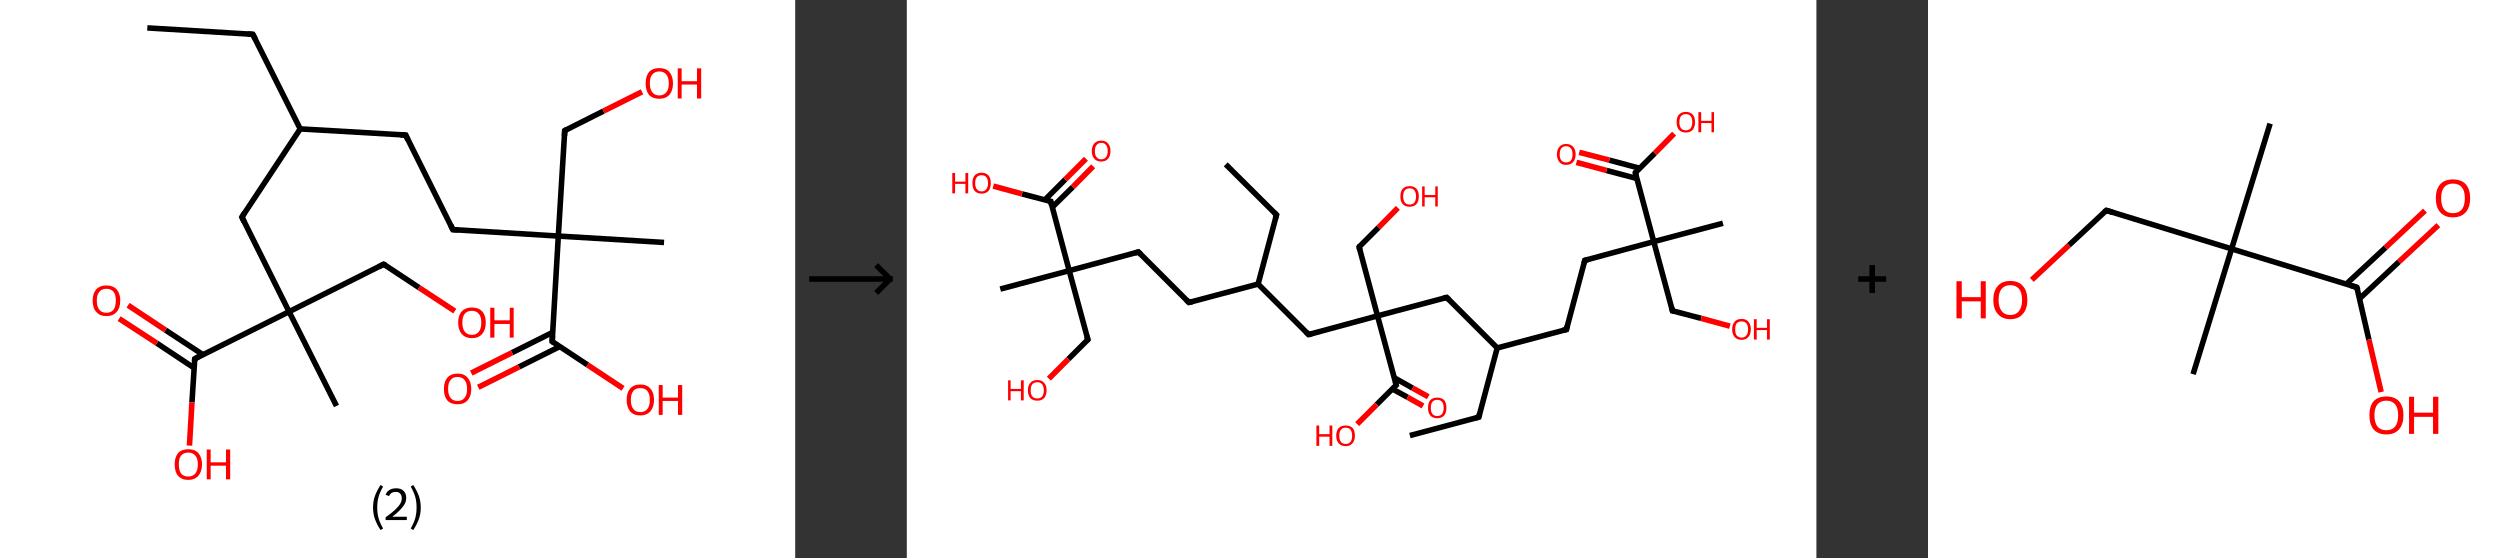 <?xml version='1.0' encoding='ASCII' standalone='yes'?>
<svg xmlns="http://www.w3.org/2000/svg" xmlns:xlink="http://www.w3.org/1999/xlink" version="1.1" width="896.0px" viewBox="0 0 896.0 200.0" height="200.0px">
  <rect x="0" y="0" width="896.0" height="200.0" fill="#333333" stroke="none"/>
  <g>
    <g transform="translate(0, 0) scale(1 1) "><!-- END OF HEADER -->
<rect style="opacity:1.0;fill:#FFFFFF;stroke:none" width="285.0" height="200.0" x="0.0" y="0.0"> </rect>
<path class="bond-0 atom-0 atom-1" d="M 52.8,10.0 L 90.6,12.3" style="fill:none;fill-rule:evenodd;stroke:#000000;stroke-width:2.0px;stroke-linecap:butt;stroke-linejoin:miter;stroke-opacity:1"/>
<path class="bond-1 atom-1 atom-2" d="M 90.6,12.3 L 107.6,46.2" style="fill:none;fill-rule:evenodd;stroke:#000000;stroke-width:2.0px;stroke-linecap:butt;stroke-linejoin:miter;stroke-opacity:1"/>
<path class="bond-2 atom-2 atom-3" d="M 107.6,46.2 L 145.4,48.4" style="fill:none;fill-rule:evenodd;stroke:#000000;stroke-width:2.0px;stroke-linecap:butt;stroke-linejoin:miter;stroke-opacity:1"/>
<path class="bond-3 atom-3 atom-4" d="M 145.4,48.4 L 162.3,82.3" style="fill:none;fill-rule:evenodd;stroke:#000000;stroke-width:2.0px;stroke-linecap:butt;stroke-linejoin:miter;stroke-opacity:1"/>
<path class="bond-4 atom-4 atom-5" d="M 162.3,82.3 L 200.1,84.6" style="fill:none;fill-rule:evenodd;stroke:#000000;stroke-width:2.0px;stroke-linecap:butt;stroke-linejoin:miter;stroke-opacity:1"/>
<path class="bond-5 atom-5 atom-6" d="M 200.1,84.6 L 238.0,86.9" style="fill:none;fill-rule:evenodd;stroke:#000000;stroke-width:2.0px;stroke-linecap:butt;stroke-linejoin:miter;stroke-opacity:1"/>
<path class="bond-6 atom-5 atom-7" d="M 200.1,84.6 L 202.4,46.8" style="fill:none;fill-rule:evenodd;stroke:#000000;stroke-width:2.0px;stroke-linecap:butt;stroke-linejoin:miter;stroke-opacity:1"/>
<path class="bond-7 atom-7 atom-8" d="M 202.4,46.8 L 216.3,39.8" style="fill:none;fill-rule:evenodd;stroke:#000000;stroke-width:2.0px;stroke-linecap:butt;stroke-linejoin:miter;stroke-opacity:1"/>
<path class="bond-7 atom-7 atom-8" d="M 216.3,39.8 L 230.1,32.9" style="fill:none;fill-rule:evenodd;stroke:#FF0000;stroke-width:2.0px;stroke-linecap:butt;stroke-linejoin:miter;stroke-opacity:1"/>
<path class="bond-8 atom-5 atom-9" d="M 200.1,84.6 L 197.9,122.4" style="fill:none;fill-rule:evenodd;stroke:#000000;stroke-width:2.0px;stroke-linecap:butt;stroke-linejoin:miter;stroke-opacity:1"/>
<path class="bond-9 atom-9 atom-10" d="M 198.1,119.1 L 183.5,126.4" style="fill:none;fill-rule:evenodd;stroke:#000000;stroke-width:2.0px;stroke-linecap:butt;stroke-linejoin:miter;stroke-opacity:1"/>
<path class="bond-9 atom-9 atom-10" d="M 183.5,126.4 L 168.9,133.7" style="fill:none;fill-rule:evenodd;stroke:#FF0000;stroke-width:2.0px;stroke-linecap:butt;stroke-linejoin:miter;stroke-opacity:1"/>
<path class="bond-9 atom-9 atom-10" d="M 200.6,124.2 L 186.0,131.5" style="fill:none;fill-rule:evenodd;stroke:#000000;stroke-width:2.0px;stroke-linecap:butt;stroke-linejoin:miter;stroke-opacity:1"/>
<path class="bond-9 atom-9 atom-10" d="M 186.0,131.5 L 171.4,138.8" style="fill:none;fill-rule:evenodd;stroke:#FF0000;stroke-width:2.0px;stroke-linecap:butt;stroke-linejoin:miter;stroke-opacity:1"/>
<path class="bond-10 atom-9 atom-11" d="M 197.9,122.4 L 210.6,130.8" style="fill:none;fill-rule:evenodd;stroke:#000000;stroke-width:2.0px;stroke-linecap:butt;stroke-linejoin:miter;stroke-opacity:1"/>
<path class="bond-10 atom-9 atom-11" d="M 210.6,130.8 L 223.3,139.2" style="fill:none;fill-rule:evenodd;stroke:#FF0000;stroke-width:2.0px;stroke-linecap:butt;stroke-linejoin:miter;stroke-opacity:1"/>
<path class="bond-11 atom-2 atom-12" d="M 107.6,46.2 L 86.7,77.8" style="fill:none;fill-rule:evenodd;stroke:#000000;stroke-width:2.0px;stroke-linecap:butt;stroke-linejoin:miter;stroke-opacity:1"/>
<path class="bond-12 atom-12 atom-13" d="M 86.7,77.8 L 103.6,111.7" style="fill:none;fill-rule:evenodd;stroke:#000000;stroke-width:2.0px;stroke-linecap:butt;stroke-linejoin:miter;stroke-opacity:1"/>
<path class="bond-13 atom-13 atom-14" d="M 103.6,111.7 L 120.6,145.5" style="fill:none;fill-rule:evenodd;stroke:#000000;stroke-width:2.0px;stroke-linecap:butt;stroke-linejoin:miter;stroke-opacity:1"/>
<path class="bond-14 atom-13 atom-15" d="M 103.6,111.7 L 137.5,94.7" style="fill:none;fill-rule:evenodd;stroke:#000000;stroke-width:2.0px;stroke-linecap:butt;stroke-linejoin:miter;stroke-opacity:1"/>
<path class="bond-15 atom-15 atom-16" d="M 137.5,94.7 L 150.2,103.1" style="fill:none;fill-rule:evenodd;stroke:#000000;stroke-width:2.0px;stroke-linecap:butt;stroke-linejoin:miter;stroke-opacity:1"/>
<path class="bond-15 atom-15 atom-16" d="M 150.2,103.1 L 163.0,111.5" style="fill:none;fill-rule:evenodd;stroke:#FF0000;stroke-width:2.0px;stroke-linecap:butt;stroke-linejoin:miter;stroke-opacity:1"/>
<path class="bond-16 atom-13 atom-17" d="M 103.6,111.7 L 69.8,128.6" style="fill:none;fill-rule:evenodd;stroke:#000000;stroke-width:2.0px;stroke-linecap:butt;stroke-linejoin:miter;stroke-opacity:1"/>
<path class="bond-17 atom-17 atom-18" d="M 72.7,127.1 L 59.3,118.3" style="fill:none;fill-rule:evenodd;stroke:#000000;stroke-width:2.0px;stroke-linecap:butt;stroke-linejoin:miter;stroke-opacity:1"/>
<path class="bond-17 atom-17 atom-18" d="M 59.3,118.3 L 45.9,109.4" style="fill:none;fill-rule:evenodd;stroke:#FF0000;stroke-width:2.0px;stroke-linecap:butt;stroke-linejoin:miter;stroke-opacity:1"/>
<path class="bond-17 atom-17 atom-18" d="M 69.6,131.9 L 56.2,123.0" style="fill:none;fill-rule:evenodd;stroke:#000000;stroke-width:2.0px;stroke-linecap:butt;stroke-linejoin:miter;stroke-opacity:1"/>
<path class="bond-17 atom-17 atom-18" d="M 56.2,123.0 L 42.7,114.2" style="fill:none;fill-rule:evenodd;stroke:#FF0000;stroke-width:2.0px;stroke-linecap:butt;stroke-linejoin:miter;stroke-opacity:1"/>
<path class="bond-18 atom-17 atom-19" d="M 69.8,128.6 L 68.8,144.2" style="fill:none;fill-rule:evenodd;stroke:#000000;stroke-width:2.0px;stroke-linecap:butt;stroke-linejoin:miter;stroke-opacity:1"/>
<path class="bond-18 atom-17 atom-19" d="M 68.8,144.2 L 67.9,159.7" style="fill:none;fill-rule:evenodd;stroke:#FF0000;stroke-width:2.0px;stroke-linecap:butt;stroke-linejoin:miter;stroke-opacity:1"/>
<path d="M 88.7,12.2 L 90.6,12.3 L 91.5,14.0" style="fill:none;stroke:#000000;stroke-width:2.0px;stroke-linecap:butt;stroke-linejoin:miter;stroke-opacity:1;"/>
<path d="M 143.5,48.3 L 145.4,48.4 L 146.2,50.1" style="fill:none;stroke:#000000;stroke-width:2.0px;stroke-linecap:butt;stroke-linejoin:miter;stroke-opacity:1;"/>
<path d="M 161.5,80.6 L 162.3,82.3 L 164.2,82.4" style="fill:none;stroke:#000000;stroke-width:2.0px;stroke-linecap:butt;stroke-linejoin:miter;stroke-opacity:1;"/>
<path d="M 202.3,48.7 L 202.4,46.8 L 203.1,46.4" style="fill:none;stroke:#000000;stroke-width:2.0px;stroke-linecap:butt;stroke-linejoin:miter;stroke-opacity:1;"/>
<path d="M 198.0,120.5 L 197.9,122.4 L 198.5,122.8" style="fill:none;stroke:#000000;stroke-width:2.0px;stroke-linecap:butt;stroke-linejoin:miter;stroke-opacity:1;"/>
<path d="M 87.7,76.2 L 86.7,77.8 L 87.5,79.5" style="fill:none;stroke:#000000;stroke-width:2.0px;stroke-linecap:butt;stroke-linejoin:miter;stroke-opacity:1;"/>
<path d="M 135.8,95.6 L 137.5,94.7 L 138.2,95.1" style="fill:none;stroke:#000000;stroke-width:2.0px;stroke-linecap:butt;stroke-linejoin:miter;stroke-opacity:1;"/>
<path d="M 71.4,127.7 L 69.8,128.6 L 69.7,129.4" style="fill:none;stroke:#000000;stroke-width:2.0px;stroke-linecap:butt;stroke-linejoin:miter;stroke-opacity:1;"/>
<path class="atom-8" d="M 231.4 29.9 Q 231.4 27.3, 232.6 25.8 Q 233.9 24.4, 236.3 24.4 Q 238.7 24.4, 239.9 25.8 Q 241.2 27.3, 241.2 29.9 Q 241.2 32.5, 239.9 34.0 Q 238.6 35.4, 236.3 35.4 Q 233.9 35.4, 232.6 34.0 Q 231.4 32.5, 231.4 29.9 M 236.3 34.2 Q 237.9 34.2, 238.8 33.1 Q 239.7 32.0, 239.7 29.9 Q 239.7 27.8, 238.8 26.7 Q 237.9 25.6, 236.3 25.6 Q 234.7 25.6, 233.8 26.7 Q 232.9 27.7, 232.9 29.9 Q 232.9 32.0, 233.8 33.1 Q 234.7 34.2, 236.3 34.2 " fill="#FF0000"/>
<path class="atom-8" d="M 242.9 24.5 L 244.3 24.5 L 244.3 29.1 L 249.8 29.1 L 249.8 24.5 L 251.3 24.5 L 251.3 35.3 L 249.8 35.3 L 249.8 30.3 L 244.3 30.3 L 244.3 35.3 L 242.9 35.3 L 242.9 24.5 " fill="#FF0000"/>
<path class="atom-10" d="M 159.1 139.4 Q 159.1 136.8, 160.3 135.4 Q 161.6 133.9, 164.0 133.9 Q 166.4 133.9, 167.6 135.4 Q 168.9 136.8, 168.9 139.4 Q 168.9 142.0, 167.6 143.5 Q 166.3 144.9, 164.0 144.9 Q 161.6 144.9, 160.3 143.5 Q 159.1 142.0, 159.1 139.4 M 164.0 143.7 Q 165.6 143.7, 166.5 142.6 Q 167.4 141.5, 167.4 139.4 Q 167.4 137.3, 166.5 136.2 Q 165.6 135.1, 164.0 135.1 Q 162.3 135.1, 161.5 136.2 Q 160.6 137.2, 160.6 139.4 Q 160.6 141.5, 161.5 142.6 Q 162.3 143.7, 164.0 143.7 " fill="#FF0000"/>
<path class="atom-11" d="M 224.6 143.3 Q 224.6 140.7, 225.8 139.3 Q 227.1 137.8, 229.5 137.8 Q 231.9 137.8, 233.1 139.3 Q 234.4 140.7, 234.4 143.3 Q 234.4 145.9, 233.1 147.4 Q 231.8 148.9, 229.5 148.9 Q 227.1 148.9, 225.8 147.4 Q 224.6 145.9, 224.6 143.3 M 229.5 147.7 Q 231.1 147.7, 232.0 146.6 Q 232.9 145.5, 232.9 143.3 Q 232.9 141.2, 232.0 140.1 Q 231.1 139.1, 229.5 139.1 Q 227.8 139.1, 227.0 140.1 Q 226.1 141.2, 226.1 143.3 Q 226.1 145.5, 227.0 146.6 Q 227.8 147.7, 229.5 147.7 " fill="#FF0000"/>
<path class="atom-11" d="M 236.1 138.0 L 237.5 138.0 L 237.5 142.5 L 243.0 142.5 L 243.0 138.0 L 244.5 138.0 L 244.5 148.7 L 243.0 148.7 L 243.0 143.7 L 237.5 143.7 L 237.5 148.7 L 236.1 148.7 L 236.1 138.0 " fill="#FF0000"/>
<path class="atom-16" d="M 164.2 115.6 Q 164.2 113.0, 165.5 111.6 Q 166.8 110.2, 169.1 110.2 Q 171.5 110.2, 172.8 111.6 Q 174.1 113.0, 174.1 115.6 Q 174.1 118.2, 172.8 119.7 Q 171.5 121.2, 169.1 121.2 Q 166.8 121.2, 165.5 119.7 Q 164.2 118.2, 164.2 115.6 M 169.1 120.0 Q 170.8 120.0, 171.6 118.9 Q 172.5 117.8, 172.5 115.6 Q 172.5 113.5, 171.6 112.5 Q 170.8 111.4, 169.1 111.4 Q 167.5 111.4, 166.6 112.4 Q 165.7 113.5, 165.7 115.6 Q 165.7 117.8, 166.6 118.9 Q 167.5 120.0, 169.1 120.0 " fill="#FF0000"/>
<path class="atom-16" d="M 175.7 110.3 L 177.2 110.3 L 177.2 114.8 L 182.7 114.8 L 182.7 110.3 L 184.1 110.3 L 184.1 121.0 L 182.7 121.0 L 182.7 116.1 L 177.2 116.1 L 177.2 121.0 L 175.7 121.0 L 175.7 110.3 " fill="#FF0000"/>
<path class="atom-18" d="M 33.2 107.7 Q 33.2 105.2, 34.5 103.7 Q 35.8 102.3, 38.1 102.3 Q 40.5 102.3, 41.8 103.7 Q 43.1 105.2, 43.1 107.7 Q 43.1 110.4, 41.8 111.8 Q 40.5 113.3, 38.1 113.3 Q 35.8 113.3, 34.5 111.8 Q 33.2 110.4, 33.2 107.7 M 38.1 112.1 Q 39.8 112.1, 40.7 111.0 Q 41.5 109.9, 41.5 107.7 Q 41.5 105.6, 40.7 104.6 Q 39.8 103.5, 38.1 103.5 Q 36.5 103.5, 35.6 104.6 Q 34.7 105.6, 34.7 107.7 Q 34.7 109.9, 35.6 111.0 Q 36.5 112.1, 38.1 112.1 " fill="#FF0000"/>
<path class="atom-19" d="M 62.6 166.4 Q 62.6 163.9, 63.8 162.4 Q 65.1 161.0, 67.5 161.0 Q 69.9 161.0, 71.1 162.4 Q 72.4 163.9, 72.4 166.4 Q 72.4 169.0, 71.1 170.5 Q 69.8 172.0, 67.5 172.0 Q 65.1 172.0, 63.8 170.5 Q 62.6 169.1, 62.6 166.4 M 67.5 170.8 Q 69.1 170.8, 70.0 169.7 Q 70.9 168.6, 70.9 166.4 Q 70.9 164.3, 70.0 163.3 Q 69.1 162.2, 67.5 162.2 Q 65.8 162.2, 64.9 163.3 Q 64.1 164.3, 64.1 166.4 Q 64.1 168.6, 64.9 169.7 Q 65.8 170.8, 67.5 170.8 " fill="#FF0000"/>
<path class="atom-19" d="M 74.1 161.1 L 75.5 161.1 L 75.5 165.7 L 81.0 165.7 L 81.0 161.1 L 82.5 161.1 L 82.5 171.8 L 81.0 171.8 L 81.0 166.9 L 75.5 166.9 L 75.5 171.8 L 74.1 171.8 L 74.1 161.1 " fill="#FF0000"/>
<path class="legend" d="M 133.7 181.9 Q 133.7 179.6, 134.4 177.7 Q 135.1 175.8, 136.4 173.8 L 137.3 174.4 Q 136.2 176.3, 135.7 178.0 Q 135.2 179.7, 135.2 181.9 Q 135.2 184.0, 135.7 185.8 Q 136.2 187.5, 137.3 189.4 L 136.4 190.0 Q 135.1 188.0, 134.4 186.1 Q 133.7 184.2, 133.7 181.9 " fill="#000000"/>
<path class="legend" d="M 138.2 177.3 Q 138.6 176.2, 139.6 175.6 Q 140.6 175.0, 142.0 175.0 Q 143.7 175.0, 144.6 175.9 Q 145.6 176.8, 145.6 178.5 Q 145.6 180.2, 144.3 181.7 Q 143.1 183.3, 140.6 185.2 L 145.8 185.2 L 145.8 186.4 L 138.2 186.4 L 138.2 185.4 Q 140.3 183.9, 141.5 182.8 Q 142.8 181.6, 143.4 180.6 Q 144.0 179.6, 144.0 178.6 Q 144.0 177.5, 143.4 176.9 Q 142.9 176.3, 142.0 176.3 Q 141.0 176.3, 140.4 176.6 Q 139.8 177.0, 139.4 177.8 L 138.2 177.3 " fill="#000000"/>
<path class="legend" d="M 150.8 181.9 Q 150.8 184.2, 150.1 186.1 Q 149.4 188.0, 148.1 190.0 L 147.2 189.4 Q 148.3 187.5, 148.8 185.8 Q 149.3 184.0, 149.3 181.9 Q 149.3 179.7, 148.8 178.0 Q 148.3 176.3, 147.2 174.4 L 148.1 173.8 Q 149.4 175.8, 150.1 177.7 Q 150.8 179.6, 150.8 181.9 " fill="#000000"/>
</g>
    <g transform="translate(285.0, 0) scale(1 1) "><line x1="5" y1="100" x2="35" y2="100" style="stroke:rgb(0,0,0);stroke-width:2"/>
  <line x1="34" y1="100" x2="29" y2="95" style="stroke:rgb(0,0,0);stroke-width:2"/>
  <line x1="34" y1="100" x2="29" y2="105" style="stroke:rgb(0,0,0);stroke-width:2"/>
</g>
    <g transform="translate(325.0, 0) scale(1 1) "><!-- END OF HEADER -->
<rect style="opacity:1.0;fill:#FFFFFF;stroke:none" width="326.0" height="200.0" x="0.0" y="0.0"> </rect>
<path class="bond-0 atom-0 atom-1" d="M 180.3,156.1 L 205.0,149.5" style="fill:none;fill-rule:evenodd;stroke:#000000;stroke-width:2.0px;stroke-linecap:butt;stroke-linejoin:miter;stroke-opacity:1"/>
<path class="bond-1 atom-1 atom-2" d="M 205.0,149.5 L 211.6,124.7" style="fill:none;fill-rule:evenodd;stroke:#000000;stroke-width:2.0px;stroke-linecap:butt;stroke-linejoin:miter;stroke-opacity:1"/>
<path class="bond-2 atom-2 atom-3" d="M 211.6,124.7 L 236.4,118.1" style="fill:none;fill-rule:evenodd;stroke:#000000;stroke-width:2.0px;stroke-linecap:butt;stroke-linejoin:miter;stroke-opacity:1"/>
<path class="bond-3 atom-3 atom-4" d="M 236.4,118.1 L 243.0,93.3" style="fill:none;fill-rule:evenodd;stroke:#000000;stroke-width:2.0px;stroke-linecap:butt;stroke-linejoin:miter;stroke-opacity:1"/>
<path class="bond-4 atom-4 atom-5" d="M 243.0,93.3 L 267.7,86.6" style="fill:none;fill-rule:evenodd;stroke:#000000;stroke-width:2.0px;stroke-linecap:butt;stroke-linejoin:miter;stroke-opacity:1"/>
<path class="bond-5 atom-5 atom-6" d="M 267.7,86.6 L 292.5,80.0" style="fill:none;fill-rule:evenodd;stroke:#000000;stroke-width:2.0px;stroke-linecap:butt;stroke-linejoin:miter;stroke-opacity:1"/>
<path class="bond-6 atom-5 atom-7" d="M 267.7,86.6 L 274.4,111.4" style="fill:none;fill-rule:evenodd;stroke:#000000;stroke-width:2.0px;stroke-linecap:butt;stroke-linejoin:miter;stroke-opacity:1"/>
<path class="bond-7 atom-7 atom-8" d="M 274.4,111.4 L 284.7,114.1" style="fill:none;fill-rule:evenodd;stroke:#000000;stroke-width:2.0px;stroke-linecap:butt;stroke-linejoin:miter;stroke-opacity:1"/>
<path class="bond-7 atom-7 atom-8" d="M 284.7,114.1 L 295.0,116.9" style="fill:none;fill-rule:evenodd;stroke:#FF0000;stroke-width:2.0px;stroke-linecap:butt;stroke-linejoin:miter;stroke-opacity:1"/>
<path class="bond-8 atom-5 atom-9" d="M 267.7,86.6 L 261.1,61.9" style="fill:none;fill-rule:evenodd;stroke:#000000;stroke-width:2.0px;stroke-linecap:butt;stroke-linejoin:miter;stroke-opacity:1"/>
<path class="bond-9 atom-9 atom-10" d="M 262.6,60.3 L 251.8,57.4" style="fill:none;fill-rule:evenodd;stroke:#000000;stroke-width:2.0px;stroke-linecap:butt;stroke-linejoin:miter;stroke-opacity:1"/>
<path class="bond-9 atom-9 atom-10" d="M 251.8,57.4 L 241.0,54.6" style="fill:none;fill-rule:evenodd;stroke:#FF0000;stroke-width:2.0px;stroke-linecap:butt;stroke-linejoin:miter;stroke-opacity:1"/>
<path class="bond-9 atom-9 atom-10" d="M 261.7,64.0 L 250.8,61.1" style="fill:none;fill-rule:evenodd;stroke:#000000;stroke-width:2.0px;stroke-linecap:butt;stroke-linejoin:miter;stroke-opacity:1"/>
<path class="bond-9 atom-9 atom-10" d="M 250.8,61.1 L 240.0,58.2" style="fill:none;fill-rule:evenodd;stroke:#FF0000;stroke-width:2.0px;stroke-linecap:butt;stroke-linejoin:miter;stroke-opacity:1"/>
<path class="bond-10 atom-9 atom-11" d="M 261.1,61.9 L 268.1,54.9" style="fill:none;fill-rule:evenodd;stroke:#000000;stroke-width:2.0px;stroke-linecap:butt;stroke-linejoin:miter;stroke-opacity:1"/>
<path class="bond-10 atom-9 atom-11" d="M 268.1,54.9 L 275.0,47.9" style="fill:none;fill-rule:evenodd;stroke:#FF0000;stroke-width:2.0px;stroke-linecap:butt;stroke-linejoin:miter;stroke-opacity:1"/>
<path class="bond-11 atom-2 atom-12" d="M 211.6,124.7 L 193.5,106.6" style="fill:none;fill-rule:evenodd;stroke:#000000;stroke-width:2.0px;stroke-linecap:butt;stroke-linejoin:miter;stroke-opacity:1"/>
<path class="bond-12 atom-12 atom-13" d="M 193.5,106.6 L 168.7,113.2" style="fill:none;fill-rule:evenodd;stroke:#000000;stroke-width:2.0px;stroke-linecap:butt;stroke-linejoin:miter;stroke-opacity:1"/>
<path class="bond-13 atom-13 atom-14" d="M 168.7,113.2 L 162.1,88.5" style="fill:none;fill-rule:evenodd;stroke:#000000;stroke-width:2.0px;stroke-linecap:butt;stroke-linejoin:miter;stroke-opacity:1"/>
<path class="bond-14 atom-14 atom-15" d="M 162.1,88.5 L 169.1,81.5" style="fill:none;fill-rule:evenodd;stroke:#000000;stroke-width:2.0px;stroke-linecap:butt;stroke-linejoin:miter;stroke-opacity:1"/>
<path class="bond-14 atom-14 atom-15" d="M 169.1,81.5 L 176.0,74.5" style="fill:none;fill-rule:evenodd;stroke:#FF0000;stroke-width:2.0px;stroke-linecap:butt;stroke-linejoin:miter;stroke-opacity:1"/>
<path class="bond-15 atom-13 atom-16" d="M 168.7,113.2 L 144.0,119.9" style="fill:none;fill-rule:evenodd;stroke:#000000;stroke-width:2.0px;stroke-linecap:butt;stroke-linejoin:miter;stroke-opacity:1"/>
<path class="bond-16 atom-16 atom-17" d="M 144.0,119.9 L 125.9,101.8" style="fill:none;fill-rule:evenodd;stroke:#000000;stroke-width:2.0px;stroke-linecap:butt;stroke-linejoin:miter;stroke-opacity:1"/>
<path class="bond-17 atom-17 atom-18" d="M 125.9,101.8 L 132.5,77.0" style="fill:none;fill-rule:evenodd;stroke:#000000;stroke-width:2.0px;stroke-linecap:butt;stroke-linejoin:miter;stroke-opacity:1"/>
<path class="bond-18 atom-18 atom-19" d="M 132.5,77.0 L 114.3,58.9" style="fill:none;fill-rule:evenodd;stroke:#000000;stroke-width:2.0px;stroke-linecap:butt;stroke-linejoin:miter;stroke-opacity:1"/>
<path class="bond-19 atom-17 atom-20" d="M 125.9,101.8 L 101.1,108.4" style="fill:none;fill-rule:evenodd;stroke:#000000;stroke-width:2.0px;stroke-linecap:butt;stroke-linejoin:miter;stroke-opacity:1"/>
<path class="bond-20 atom-20 atom-21" d="M 101.1,108.4 L 83.0,90.3" style="fill:none;fill-rule:evenodd;stroke:#000000;stroke-width:2.0px;stroke-linecap:butt;stroke-linejoin:miter;stroke-opacity:1"/>
<path class="bond-21 atom-21 atom-22" d="M 83.0,90.3 L 58.2,97.0" style="fill:none;fill-rule:evenodd;stroke:#000000;stroke-width:2.0px;stroke-linecap:butt;stroke-linejoin:miter;stroke-opacity:1"/>
<path class="bond-22 atom-22 atom-23" d="M 58.2,97.0 L 33.5,103.6" style="fill:none;fill-rule:evenodd;stroke:#000000;stroke-width:2.0px;stroke-linecap:butt;stroke-linejoin:miter;stroke-opacity:1"/>
<path class="bond-23 atom-22 atom-24" d="M 58.2,97.0 L 64.9,121.7" style="fill:none;fill-rule:evenodd;stroke:#000000;stroke-width:2.0px;stroke-linecap:butt;stroke-linejoin:miter;stroke-opacity:1"/>
<path class="bond-24 atom-24 atom-25" d="M 64.9,121.7 L 57.9,128.7" style="fill:none;fill-rule:evenodd;stroke:#000000;stroke-width:2.0px;stroke-linecap:butt;stroke-linejoin:miter;stroke-opacity:1"/>
<path class="bond-24 atom-24 atom-25" d="M 57.9,128.7 L 50.9,135.7" style="fill:none;fill-rule:evenodd;stroke:#FF0000;stroke-width:2.0px;stroke-linecap:butt;stroke-linejoin:miter;stroke-opacity:1"/>
<path class="bond-25 atom-22 atom-26" d="M 58.2,97.0 L 51.6,72.2" style="fill:none;fill-rule:evenodd;stroke:#000000;stroke-width:2.0px;stroke-linecap:butt;stroke-linejoin:miter;stroke-opacity:1"/>
<path class="bond-26 atom-26 atom-27" d="M 52.1,74.3 L 59.5,67.0" style="fill:none;fill-rule:evenodd;stroke:#000000;stroke-width:2.0px;stroke-linecap:butt;stroke-linejoin:miter;stroke-opacity:1"/>
<path class="bond-26 atom-26 atom-27" d="M 59.5,67.0 L 66.8,59.6" style="fill:none;fill-rule:evenodd;stroke:#FF0000;stroke-width:2.0px;stroke-linecap:butt;stroke-linejoin:miter;stroke-opacity:1"/>
<path class="bond-26 atom-26 atom-27" d="M 49.4,71.7 L 56.8,64.3" style="fill:none;fill-rule:evenodd;stroke:#000000;stroke-width:2.0px;stroke-linecap:butt;stroke-linejoin:miter;stroke-opacity:1"/>
<path class="bond-26 atom-26 atom-27" d="M 56.8,64.3 L 64.2,56.9" style="fill:none;fill-rule:evenodd;stroke:#FF0000;stroke-width:2.0px;stroke-linecap:butt;stroke-linejoin:miter;stroke-opacity:1"/>
<path class="bond-27 atom-26 atom-28" d="M 51.6,72.2 L 41.3,69.5" style="fill:none;fill-rule:evenodd;stroke:#000000;stroke-width:2.0px;stroke-linecap:butt;stroke-linejoin:miter;stroke-opacity:1"/>
<path class="bond-27 atom-26 atom-28" d="M 41.3,69.5 L 31.0,66.7" style="fill:none;fill-rule:evenodd;stroke:#FF0000;stroke-width:2.0px;stroke-linecap:butt;stroke-linejoin:miter;stroke-opacity:1"/>
<path class="bond-28 atom-13 atom-29" d="M 168.7,113.2 L 175.4,138.0" style="fill:none;fill-rule:evenodd;stroke:#000000;stroke-width:2.0px;stroke-linecap:butt;stroke-linejoin:miter;stroke-opacity:1"/>
<path class="bond-29 atom-29 atom-30" d="M 174.0,139.4 L 179.5,142.4" style="fill:none;fill-rule:evenodd;stroke:#000000;stroke-width:2.0px;stroke-linecap:butt;stroke-linejoin:miter;stroke-opacity:1"/>
<path class="bond-29 atom-29 atom-30" d="M 179.5,142.4 L 185.0,145.5" style="fill:none;fill-rule:evenodd;stroke:#FF0000;stroke-width:2.0px;stroke-linecap:butt;stroke-linejoin:miter;stroke-opacity:1"/>
<path class="bond-29 atom-29 atom-30" d="M 174.7,135.4 L 181.3,139.1" style="fill:none;fill-rule:evenodd;stroke:#000000;stroke-width:2.0px;stroke-linecap:butt;stroke-linejoin:miter;stroke-opacity:1"/>
<path class="bond-29 atom-29 atom-30" d="M 181.3,139.1 L 186.9,142.2" style="fill:none;fill-rule:evenodd;stroke:#FF0000;stroke-width:2.0px;stroke-linecap:butt;stroke-linejoin:miter;stroke-opacity:1"/>
<path class="bond-30 atom-29 atom-31" d="M 175.4,138.0 L 168.4,145.0" style="fill:none;fill-rule:evenodd;stroke:#000000;stroke-width:2.0px;stroke-linecap:butt;stroke-linejoin:miter;stroke-opacity:1"/>
<path class="bond-30 atom-29 atom-31" d="M 168.4,145.0 L 161.4,152.0" style="fill:none;fill-rule:evenodd;stroke:#FF0000;stroke-width:2.0px;stroke-linecap:butt;stroke-linejoin:miter;stroke-opacity:1"/>
<path d="M 203.8,149.8 L 205.0,149.5 L 205.3,148.2" style="fill:none;stroke:#000000;stroke-width:2.0px;stroke-linecap:butt;stroke-linejoin:miter;stroke-opacity:1;"/>
<path d="M 235.1,118.4 L 236.4,118.1 L 236.7,116.8" style="fill:none;stroke:#000000;stroke-width:2.0px;stroke-linecap:butt;stroke-linejoin:miter;stroke-opacity:1;"/>
<path d="M 242.7,94.5 L 243.0,93.3 L 244.2,93.0" style="fill:none;stroke:#000000;stroke-width:2.0px;stroke-linecap:butt;stroke-linejoin:miter;stroke-opacity:1;"/>
<path d="M 274.1,110.2 L 274.4,111.4 L 274.9,111.5" style="fill:none;stroke:#000000;stroke-width:2.0px;stroke-linecap:butt;stroke-linejoin:miter;stroke-opacity:1;"/>
<path d="M 261.4,63.1 L 261.1,61.9 L 261.4,61.5" style="fill:none;stroke:#000000;stroke-width:2.0px;stroke-linecap:butt;stroke-linejoin:miter;stroke-opacity:1;"/>
<path d="M 194.4,107.5 L 193.5,106.6 L 192.3,106.9" style="fill:none;stroke:#000000;stroke-width:2.0px;stroke-linecap:butt;stroke-linejoin:miter;stroke-opacity:1;"/>
<path d="M 162.4,89.7 L 162.1,88.5 L 162.4,88.1" style="fill:none;stroke:#000000;stroke-width:2.0px;stroke-linecap:butt;stroke-linejoin:miter;stroke-opacity:1;"/>
<path d="M 145.2,119.6 L 144.0,119.9 L 143.1,119.0" style="fill:none;stroke:#000000;stroke-width:2.0px;stroke-linecap:butt;stroke-linejoin:miter;stroke-opacity:1;"/>
<path d="M 132.1,78.3 L 132.5,77.0 L 131.6,76.1" style="fill:none;stroke:#000000;stroke-width:2.0px;stroke-linecap:butt;stroke-linejoin:miter;stroke-opacity:1;"/>
<path d="M 102.3,108.1 L 101.1,108.4 L 100.2,107.5" style="fill:none;stroke:#000000;stroke-width:2.0px;stroke-linecap:butt;stroke-linejoin:miter;stroke-opacity:1;"/>
<path d="M 83.9,91.2 L 83.0,90.3 L 81.7,90.7" style="fill:none;stroke:#000000;stroke-width:2.0px;stroke-linecap:butt;stroke-linejoin:miter;stroke-opacity:1;"/>
<path d="M 64.5,120.5 L 64.9,121.7 L 64.5,122.1" style="fill:none;stroke:#000000;stroke-width:2.0px;stroke-linecap:butt;stroke-linejoin:miter;stroke-opacity:1;"/>
<path d="M 51.9,73.5 L 51.6,72.2 L 51.0,72.1" style="fill:none;stroke:#000000;stroke-width:2.0px;stroke-linecap:butt;stroke-linejoin:miter;stroke-opacity:1;"/>
<path d="M 175.1,136.8 L 175.4,138.0 L 175.0,138.3" style="fill:none;stroke:#000000;stroke-width:2.0px;stroke-linecap:butt;stroke-linejoin:miter;stroke-opacity:1;"/>
<path class="atom-8" d="M 295.8 118.0 Q 295.8 116.3, 296.7 115.3 Q 297.5 114.3, 299.2 114.3 Q 300.8 114.3, 301.6 115.3 Q 302.5 116.3, 302.5 118.0 Q 302.5 119.8, 301.6 120.8 Q 300.7 121.8, 299.2 121.8 Q 297.6 121.8, 296.7 120.8 Q 295.8 119.8, 295.8 118.0 M 299.2 121.0 Q 300.3 121.0, 300.9 120.2 Q 301.5 119.5, 301.5 118.0 Q 301.5 116.6, 300.9 115.9 Q 300.3 115.2, 299.2 115.2 Q 298.1 115.2, 297.4 115.9 Q 296.9 116.6, 296.9 118.0 Q 296.9 119.5, 297.4 120.2 Q 298.1 121.0, 299.2 121.0 " fill="#FF0000"/>
<path class="atom-8" d="M 303.6 114.4 L 304.6 114.4 L 304.6 117.5 L 308.3 117.5 L 308.3 114.4 L 309.3 114.4 L 309.3 121.7 L 308.3 121.7 L 308.3 118.3 L 304.6 118.3 L 304.6 121.7 L 303.6 121.7 L 303.6 114.4 " fill="#FF0000"/>
<path class="atom-10" d="M 233.0 55.3 Q 233.0 53.6, 233.9 52.6 Q 234.7 51.6, 236.3 51.6 Q 237.9 51.6, 238.8 52.6 Q 239.7 53.6, 239.7 55.3 Q 239.7 57.1, 238.8 58.1 Q 237.9 59.1, 236.3 59.1 Q 234.7 59.1, 233.9 58.1 Q 233.0 57.1, 233.0 55.3 M 236.3 58.2 Q 237.4 58.2, 238.0 57.5 Q 238.6 56.8, 238.6 55.3 Q 238.6 53.9, 238.0 53.2 Q 237.4 52.4, 236.3 52.4 Q 235.2 52.4, 234.6 53.1 Q 234.0 53.9, 234.0 55.3 Q 234.0 56.8, 234.6 57.5 Q 235.2 58.2, 236.3 58.2 " fill="#FF0000"/>
<path class="atom-11" d="M 275.9 43.8 Q 275.9 42.0, 276.7 41.1 Q 277.6 40.1, 279.2 40.1 Q 280.8 40.1, 281.7 41.1 Q 282.5 42.0, 282.5 43.8 Q 282.5 45.5, 281.7 46.5 Q 280.8 47.5, 279.2 47.5 Q 277.6 47.5, 276.7 46.5 Q 275.9 45.5, 275.9 43.8 M 279.2 46.7 Q 280.3 46.7, 280.9 46.0 Q 281.5 45.2, 281.5 43.8 Q 281.5 42.3, 280.9 41.6 Q 280.3 40.9, 279.2 40.9 Q 278.1 40.9, 277.5 41.6 Q 276.9 42.3, 276.9 43.8 Q 276.9 45.2, 277.5 46.0 Q 278.1 46.7, 279.2 46.7 " fill="#FF0000"/>
<path class="atom-11" d="M 283.7 40.2 L 284.7 40.2 L 284.7 43.3 L 288.4 43.3 L 288.4 40.2 L 289.3 40.2 L 289.3 47.4 L 288.4 47.4 L 288.4 44.1 L 284.7 44.1 L 284.7 47.4 L 283.7 47.4 L 283.7 40.2 " fill="#FF0000"/>
<path class="atom-15" d="M 176.9 70.4 Q 176.9 68.6, 177.7 67.7 Q 178.6 66.7, 180.2 66.7 Q 181.8 66.7, 182.7 67.7 Q 183.5 68.6, 183.5 70.4 Q 183.5 72.1, 182.7 73.1 Q 181.8 74.1, 180.2 74.1 Q 178.6 74.1, 177.7 73.1 Q 176.9 72.2, 176.9 70.4 M 180.2 73.3 Q 181.3 73.3, 181.9 72.6 Q 182.5 71.8, 182.5 70.4 Q 182.5 69.0, 181.9 68.2 Q 181.3 67.5, 180.2 67.5 Q 179.1 67.5, 178.5 68.2 Q 177.9 68.9, 177.9 70.4 Q 177.9 71.8, 178.5 72.6 Q 179.1 73.3, 180.2 73.3 " fill="#FF0000"/>
<path class="atom-15" d="M 184.7 66.8 L 185.6 66.8 L 185.6 69.9 L 189.4 69.9 L 189.4 66.8 L 190.3 66.8 L 190.3 74.0 L 189.4 74.0 L 189.4 70.7 L 185.6 70.7 L 185.6 74.0 L 184.7 74.0 L 184.7 66.8 " fill="#FF0000"/>
<path class="atom-25" d="M 36.3 136.3 L 37.2 136.3 L 37.2 139.4 L 40.9 139.4 L 40.9 136.3 L 41.9 136.3 L 41.9 143.5 L 40.9 143.5 L 40.9 140.2 L 37.2 140.2 L 37.2 143.5 L 36.3 143.5 L 36.3 136.3 " fill="#FF0000"/>
<path class="atom-25" d="M 43.4 139.9 Q 43.4 138.1, 44.3 137.2 Q 45.1 136.2, 46.8 136.2 Q 48.4 136.2, 49.2 137.2 Q 50.1 138.1, 50.1 139.9 Q 50.1 141.6, 49.2 142.7 Q 48.3 143.6, 46.8 143.6 Q 45.2 143.6, 44.3 142.7 Q 43.4 141.7, 43.4 139.9 M 46.8 142.8 Q 47.9 142.8, 48.5 142.1 Q 49.1 141.3, 49.1 139.9 Q 49.1 138.5, 48.5 137.7 Q 47.9 137.0, 46.8 137.0 Q 45.6 137.0, 45.0 137.7 Q 44.4 138.4, 44.4 139.9 Q 44.4 141.4, 45.0 142.1 Q 45.6 142.8, 46.8 142.8 " fill="#FF0000"/>
<path class="atom-27" d="M 66.3 54.1 Q 66.3 52.4, 67.2 51.4 Q 68.1 50.4, 69.7 50.4 Q 71.3 50.4, 72.1 51.4 Q 73.0 52.4, 73.0 54.1 Q 73.0 55.9, 72.1 56.9 Q 71.3 57.9, 69.7 57.9 Q 68.1 57.9, 67.2 56.9 Q 66.3 55.9, 66.3 54.1 M 69.7 57.1 Q 70.8 57.1, 71.4 56.3 Q 72.0 55.6, 72.0 54.1 Q 72.0 52.7, 71.4 52.0 Q 70.8 51.2, 69.7 51.2 Q 68.6 51.2, 68.0 52.0 Q 67.4 52.7, 67.4 54.1 Q 67.4 55.6, 68.0 56.3 Q 68.6 57.1, 69.7 57.1 " fill="#FF0000"/>
<path class="atom-28" d="M 16.3 62.0 L 17.3 62.0 L 17.3 65.1 L 21.0 65.1 L 21.0 62.0 L 22.0 62.0 L 22.0 69.3 L 21.0 69.3 L 21.0 65.9 L 17.3 65.9 L 17.3 69.3 L 16.3 69.3 L 16.3 62.0 " fill="#FF0000"/>
<path class="atom-28" d="M 23.5 65.6 Q 23.5 63.9, 24.3 62.9 Q 25.2 61.9, 26.8 61.9 Q 28.4 61.9, 29.3 62.9 Q 30.1 63.9, 30.1 65.6 Q 30.1 67.4, 29.3 68.4 Q 28.4 69.4, 26.8 69.4 Q 25.2 69.4, 24.3 68.4 Q 23.5 67.4, 23.5 65.6 M 26.8 68.6 Q 27.9 68.6, 28.5 67.8 Q 29.1 67.1, 29.1 65.6 Q 29.1 64.2, 28.5 63.5 Q 27.9 62.8, 26.8 62.8 Q 25.7 62.8, 25.1 63.5 Q 24.5 64.2, 24.5 65.6 Q 24.5 67.1, 25.1 67.8 Q 25.7 68.6, 26.8 68.6 " fill="#FF0000"/>
<path class="atom-30" d="M 186.8 146.2 Q 186.8 144.4, 187.6 143.4 Q 188.5 142.5, 190.1 142.5 Q 191.7 142.5, 192.6 143.4 Q 193.4 144.4, 193.4 146.2 Q 193.4 147.9, 192.6 148.9 Q 191.7 149.9, 190.1 149.9 Q 188.5 149.9, 187.6 148.9 Q 186.8 147.9, 186.8 146.2 M 190.1 149.1 Q 191.2 149.1, 191.8 148.4 Q 192.4 147.6, 192.4 146.2 Q 192.4 144.7, 191.8 144.0 Q 191.2 143.3, 190.1 143.3 Q 189.0 143.3, 188.4 144.0 Q 187.8 144.7, 187.8 146.2 Q 187.8 147.6, 188.4 148.4 Q 189.0 149.1, 190.1 149.1 " fill="#FF0000"/>
<path class="atom-31" d="M 146.8 152.5 L 147.8 152.5 L 147.8 155.6 L 151.5 155.6 L 151.5 152.5 L 152.5 152.5 L 152.5 159.8 L 151.5 159.8 L 151.5 156.5 L 147.8 156.5 L 147.8 159.8 L 146.8 159.8 L 146.8 152.5 " fill="#FF0000"/>
<path class="atom-31" d="M 153.9 156.2 Q 153.9 154.4, 154.8 153.4 Q 155.7 152.5, 157.3 152.5 Q 158.9 152.5, 159.8 153.4 Q 160.6 154.4, 160.6 156.2 Q 160.6 157.9, 159.7 158.9 Q 158.9 159.9, 157.3 159.9 Q 155.7 159.9, 154.8 158.9 Q 153.9 157.9, 153.9 156.2 M 157.3 159.1 Q 158.4 159.1, 159.0 158.4 Q 159.6 157.6, 159.6 156.2 Q 159.6 154.7, 159.0 154.0 Q 158.4 153.3, 157.3 153.3 Q 156.2 153.3, 155.6 154.0 Q 155.0 154.7, 155.0 156.2 Q 155.0 157.6, 155.6 158.4 Q 156.2 159.1, 157.3 159.1 " fill="#FF0000"/>
</g>
    <g transform="translate(651.0, 0) scale(1 1) "><line x1="15" y1="100" x2="25" y2="100" style="stroke:rgb(0,0,0);stroke-width:2"/>
  <line x1="20" y1="95" x2="20" y2="105" style="stroke:rgb(0,0,0);stroke-width:2"/>
</g>
    <g transform="translate(691.0, 0) scale(1 1) "><!-- END OF HEADER -->
<rect style="opacity:1.0;fill:#FFFFFF;stroke:none" width="205.0" height="200.0" x="0.0" y="0.0"> </rect>
<path class="bond-0 atom-0 atom-1" d="M 122.6,44.3 L 108.8,89.2" style="fill:none;fill-rule:evenodd;stroke:#000000;stroke-width:2.0px;stroke-linecap:butt;stroke-linejoin:miter;stroke-opacity:1"/>
<path class="bond-1 atom-1 atom-2" d="M 108.8,89.2 L 95.0,134.1" style="fill:none;fill-rule:evenodd;stroke:#000000;stroke-width:2.0px;stroke-linecap:butt;stroke-linejoin:miter;stroke-opacity:1"/>
<path class="bond-2 atom-1 atom-3" d="M 108.8,89.2 L 63.9,75.4" style="fill:none;fill-rule:evenodd;stroke:#000000;stroke-width:2.0px;stroke-linecap:butt;stroke-linejoin:miter;stroke-opacity:1"/>
<path class="bond-3 atom-3 atom-4" d="M 63.9,75.4 L 50.5,87.9" style="fill:none;fill-rule:evenodd;stroke:#000000;stroke-width:2.0px;stroke-linecap:butt;stroke-linejoin:miter;stroke-opacity:1"/>
<path class="bond-3 atom-3 atom-4" d="M 50.5,87.9 L 37.2,100.3" style="fill:none;fill-rule:evenodd;stroke:#FF0000;stroke-width:2.0px;stroke-linecap:butt;stroke-linejoin:miter;stroke-opacity:1"/>
<path class="bond-4 atom-1 atom-5" d="M 108.8,89.2 L 153.7,103.0" style="fill:none;fill-rule:evenodd;stroke:#000000;stroke-width:2.0px;stroke-linecap:butt;stroke-linejoin:miter;stroke-opacity:1"/>
<path class="bond-5 atom-5 atom-6" d="M 154.7,107.0 L 168.8,93.8" style="fill:none;fill-rule:evenodd;stroke:#000000;stroke-width:2.0px;stroke-linecap:butt;stroke-linejoin:miter;stroke-opacity:1"/>
<path class="bond-5 atom-5 atom-6" d="M 168.8,93.8 L 182.9,80.7" style="fill:none;fill-rule:evenodd;stroke:#FF0000;stroke-width:2.0px;stroke-linecap:butt;stroke-linejoin:miter;stroke-opacity:1"/>
<path class="bond-5 atom-5 atom-6" d="M 149.9,101.8 L 164.0,88.7" style="fill:none;fill-rule:evenodd;stroke:#000000;stroke-width:2.0px;stroke-linecap:butt;stroke-linejoin:miter;stroke-opacity:1"/>
<path class="bond-5 atom-5 atom-6" d="M 164.0,88.7 L 178.1,75.5" style="fill:none;fill-rule:evenodd;stroke:#FF0000;stroke-width:2.0px;stroke-linecap:butt;stroke-linejoin:miter;stroke-opacity:1"/>
<path class="bond-6 atom-5 atom-7" d="M 153.7,103.0 L 158.0,121.7" style="fill:none;fill-rule:evenodd;stroke:#000000;stroke-width:2.0px;stroke-linecap:butt;stroke-linejoin:miter;stroke-opacity:1"/>
<path class="bond-6 atom-5 atom-7" d="M 158.0,121.7 L 162.4,140.5" style="fill:none;fill-rule:evenodd;stroke:#FF0000;stroke-width:2.0px;stroke-linecap:butt;stroke-linejoin:miter;stroke-opacity:1"/>
<path d="M 66.1,76.1 L 63.9,75.4 L 63.2,76.0" style="fill:none;stroke:#000000;stroke-width:2.0px;stroke-linecap:butt;stroke-linejoin:miter;stroke-opacity:1;"/>
<path d="M 151.5,102.3 L 153.7,103.0 L 154.0,103.9" style="fill:none;stroke:#000000;stroke-width:2.0px;stroke-linecap:butt;stroke-linejoin:miter;stroke-opacity:1;"/>
<path class="atom-4" d="M 10.2 100.8 L 12.1 100.8 L 12.1 106.5 L 18.9 106.5 L 18.9 100.8 L 20.7 100.8 L 20.7 114.1 L 18.9 114.1 L 18.9 108.0 L 12.1 108.0 L 12.1 114.1 L 10.2 114.1 L 10.2 100.8 " fill="#FF0000"/>
<path class="atom-4" d="M 23.4 107.5 Q 23.4 104.3, 25.0 102.5 Q 26.5 100.7, 29.5 100.7 Q 32.5 100.7, 34.0 102.5 Q 35.6 104.3, 35.6 107.5 Q 35.6 110.7, 34.0 112.5 Q 32.4 114.4, 29.5 114.4 Q 26.6 114.4, 25.0 112.5 Q 23.4 110.7, 23.4 107.5 M 29.5 112.9 Q 31.5 112.9, 32.6 111.5 Q 33.7 110.1, 33.7 107.5 Q 33.7 104.8, 32.6 103.5 Q 31.5 102.2, 29.5 102.2 Q 27.5 102.2, 26.4 103.5 Q 25.3 104.8, 25.3 107.5 Q 25.3 110.1, 26.4 111.5 Q 27.5 112.9, 29.5 112.9 " fill="#FF0000"/>
<path class="atom-6" d="M 182.0 71.0 Q 182.0 67.8, 183.6 66.0 Q 185.2 64.3, 188.1 64.3 Q 191.1 64.3, 192.7 66.0 Q 194.3 67.8, 194.3 71.0 Q 194.3 74.3, 192.7 76.1 Q 191.1 77.9, 188.1 77.9 Q 185.2 77.9, 183.6 76.1 Q 182.0 74.3, 182.0 71.0 M 188.1 76.4 Q 190.2 76.4, 191.3 75.1 Q 192.4 73.7, 192.4 71.0 Q 192.4 68.4, 191.3 67.1 Q 190.2 65.8, 188.1 65.8 Q 186.1 65.8, 185.0 67.1 Q 183.9 68.4, 183.9 71.0 Q 183.9 73.7, 185.0 75.1 Q 186.1 76.4, 188.1 76.4 " fill="#FF0000"/>
<path class="atom-7" d="M 158.2 148.8 Q 158.2 145.6, 159.7 143.8 Q 161.3 142.1, 164.3 142.1 Q 167.2 142.1, 168.8 143.8 Q 170.4 145.6, 170.4 148.8 Q 170.4 152.1, 168.8 153.9 Q 167.2 155.7, 164.3 155.7 Q 161.3 155.7, 159.7 153.9 Q 158.2 152.1, 158.2 148.8 M 164.3 154.2 Q 166.3 154.2, 167.4 152.9 Q 168.5 151.5, 168.5 148.8 Q 168.5 146.2, 167.4 144.9 Q 166.3 143.6, 164.3 143.6 Q 162.2 143.6, 161.1 144.9 Q 160.0 146.2, 160.0 148.8 Q 160.0 151.5, 161.1 152.9 Q 162.2 154.2, 164.3 154.2 " fill="#FF0000"/>
<path class="atom-7" d="M 172.4 142.2 L 174.2 142.2 L 174.2 147.9 L 181.0 147.9 L 181.0 142.2 L 182.9 142.2 L 182.9 155.5 L 181.0 155.5 L 181.0 149.4 L 174.2 149.4 L 174.2 155.5 L 172.4 155.5 L 172.4 142.2 " fill="#FF0000"/>
</g>
  </g>
</svg>
